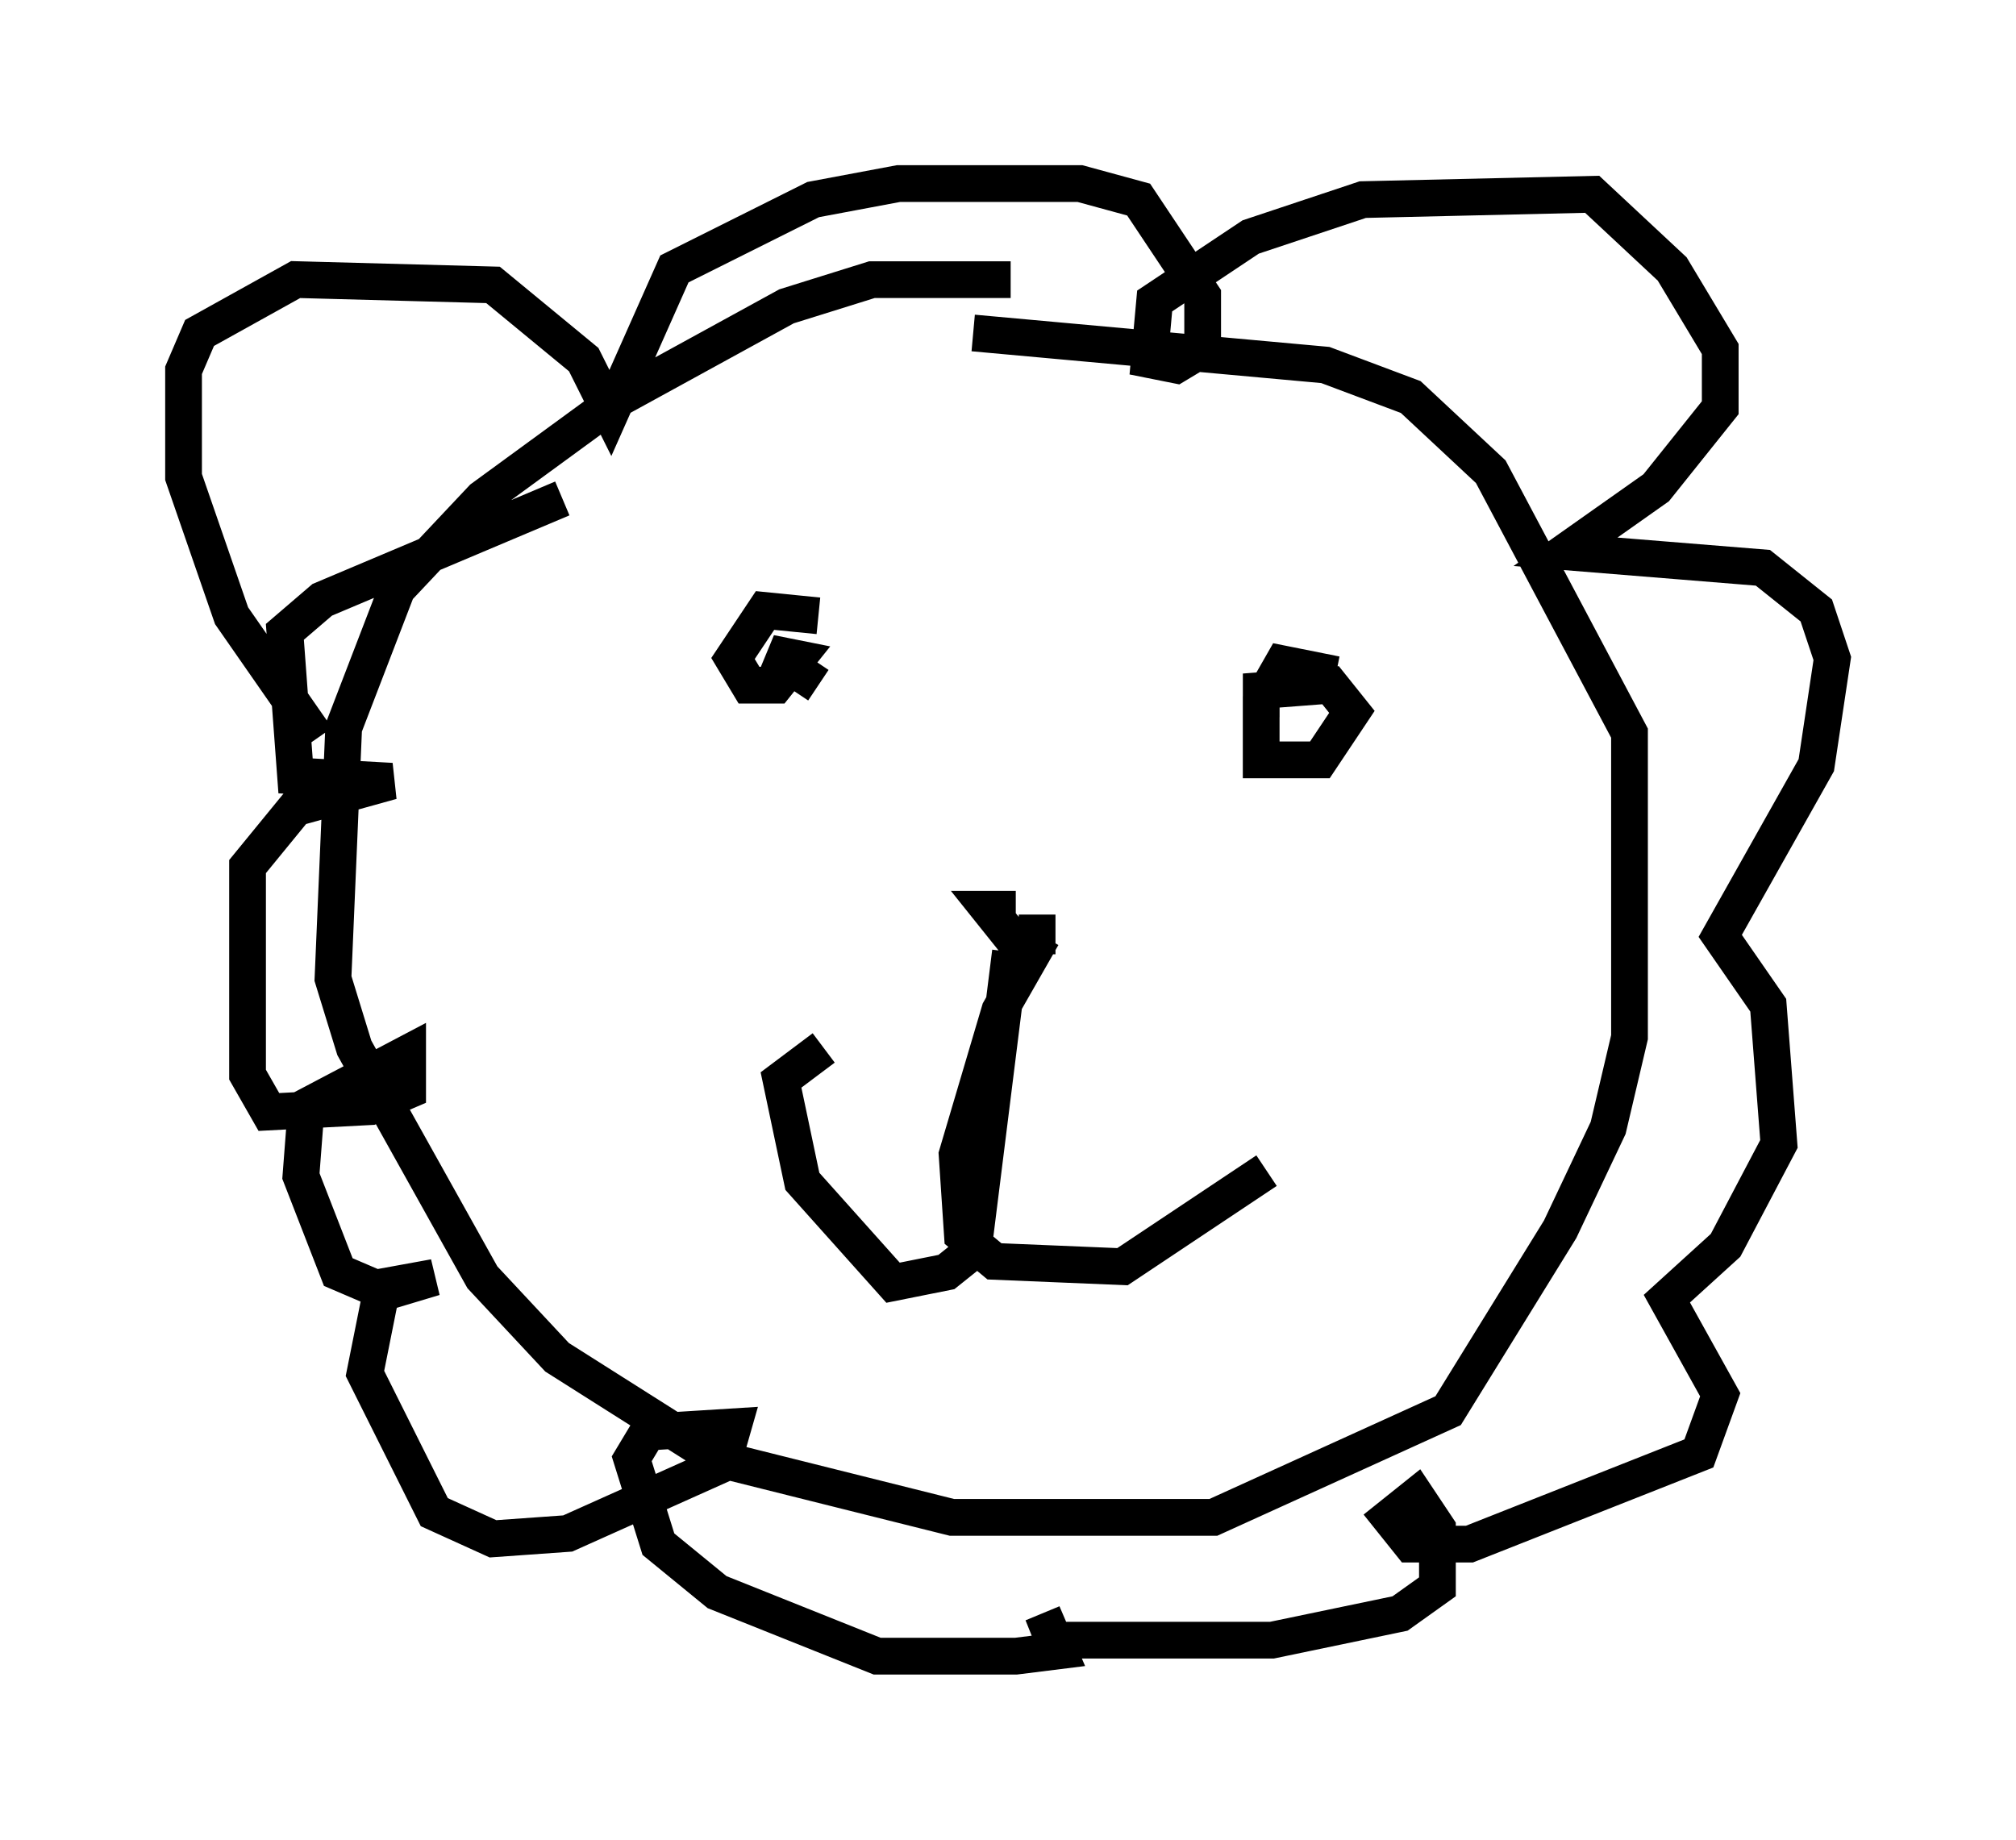 <?xml version="1.0" encoding="utf-8" ?>
<svg baseProfile="full" height="50.089" version="1.1" width="54.883" xmlns="http://www.w3.org/2000/svg" xmlns:ev="http://www.w3.org/2001/xml-events" xmlns:xlink="http://www.w3.org/1999/xlink"><defs /><rect fill="white" height="50.089" width="54.883" x="0" y="0" /><path d="M29.693, 8.486 m-2.179, -0.872 l-3.777, 0.0 -2.324, 0.726 l-4.503, 2.469 -3.777, 2.76 l-2.324, 2.469 -1.453, 3.777 l-0.291, 6.827 0.581, 1.888 l3.486, 6.246 2.034, 2.179 l4.358, 2.76 6.391, 1.598 l7.117, 0.0 6.391, -2.905 l3.05, -4.939 1.307, -2.76 l0.581, -2.469 0.0, -8.279 l-3.777, -7.117 -2.179, -2.034 l-2.324, -0.872 -9.587, -0.872 m-17.866, 11.039 l-2.324, -3.341 -1.307, -3.777 l0.0, -2.905 0.436, -1.017 l2.615, -1.453 5.374, 0.145 l2.469, 2.034 0.726, 1.453 l1.743, -3.922 3.777, -1.888 l2.324, -0.436 4.939, 0.0 l1.598, 0.436 1.743, 2.615 l0.0, 1.453 -0.726, 0.436 l-0.726, -0.145 0.145, -1.598 l2.615, -1.743 3.05, -1.017 l6.246, -0.145 2.179, 2.034 l1.307, 2.179 0.0, 1.598 l-1.743, 2.179 -2.469, 1.743 l5.374, 0.436 1.453, 1.162 l0.436, 1.307 -0.436, 2.905 l-2.615, 4.648 1.307, 1.888 l0.291, 3.777 -1.453, 2.76 l-1.598, 1.453 1.453, 2.615 l-0.581, 1.598 -6.246, 2.469 l-1.598, 0.0 -0.581, -0.726 l0.726, -0.581 0.581, 0.872 l0.0, 1.598 -1.017, 0.726 l-3.486, 0.726 -5.955, 0.0 l-0.291, -0.726 0.436, 1.017 l-1.162, 0.145 -3.777, 0.0 l-4.358, -1.743 -1.598, -1.307 l-0.726, -2.324 0.436, -0.726 l2.324, -0.145 -0.291, 1.017 l-4.212, 1.888 -2.034, 0.145 l-1.598, -0.726 -1.888, -3.777 l0.436, -2.179 1.453, -0.436 l-1.598, 0.291 -1.017, -0.436 l-1.017, -2.615 0.145, -1.888 l2.76, -1.453 0.0, 1.017 l-1.017, 0.436 -2.76, 0.145 l-0.581, -1.017 0.0, -5.665 l1.307, -1.598 2.615, -0.726 l-2.615, -0.145 -0.291, -3.922 l1.017, -0.872 6.536, -2.76 m6.972, 3.196 l-1.453, -0.145 -0.872, 1.307 l0.436, 0.726 0.726, 0.0 l0.581, -0.726 -0.726, -0.145 l1.307, 0.872 m14.089, -0.291 l-1.453, -0.291 -0.581, 1.017 l0.0, 1.598 1.598, 0.0 l0.872, -1.307 -0.581, -0.726 l-1.888, 0.145 0.0, 0.726 m-6.682, 5.229 l-0.726, 0.0 0.581, 0.726 l0.726, 0.0 0.0, -0.581 m-0.726, 1.017 l-1.017, 8.134 -0.726, 0.581 l-1.453, 0.291 -2.469, -2.76 l-0.581, -2.76 1.162, -0.872 m5.955, -3.05 l-1.162, 2.034 -1.162, 3.922 l0.145, 2.179 0.872, 0.726 l3.486, 0.145 3.922, -2.615 " fill="none" stroke="black" stroke-width="1" /></svg>